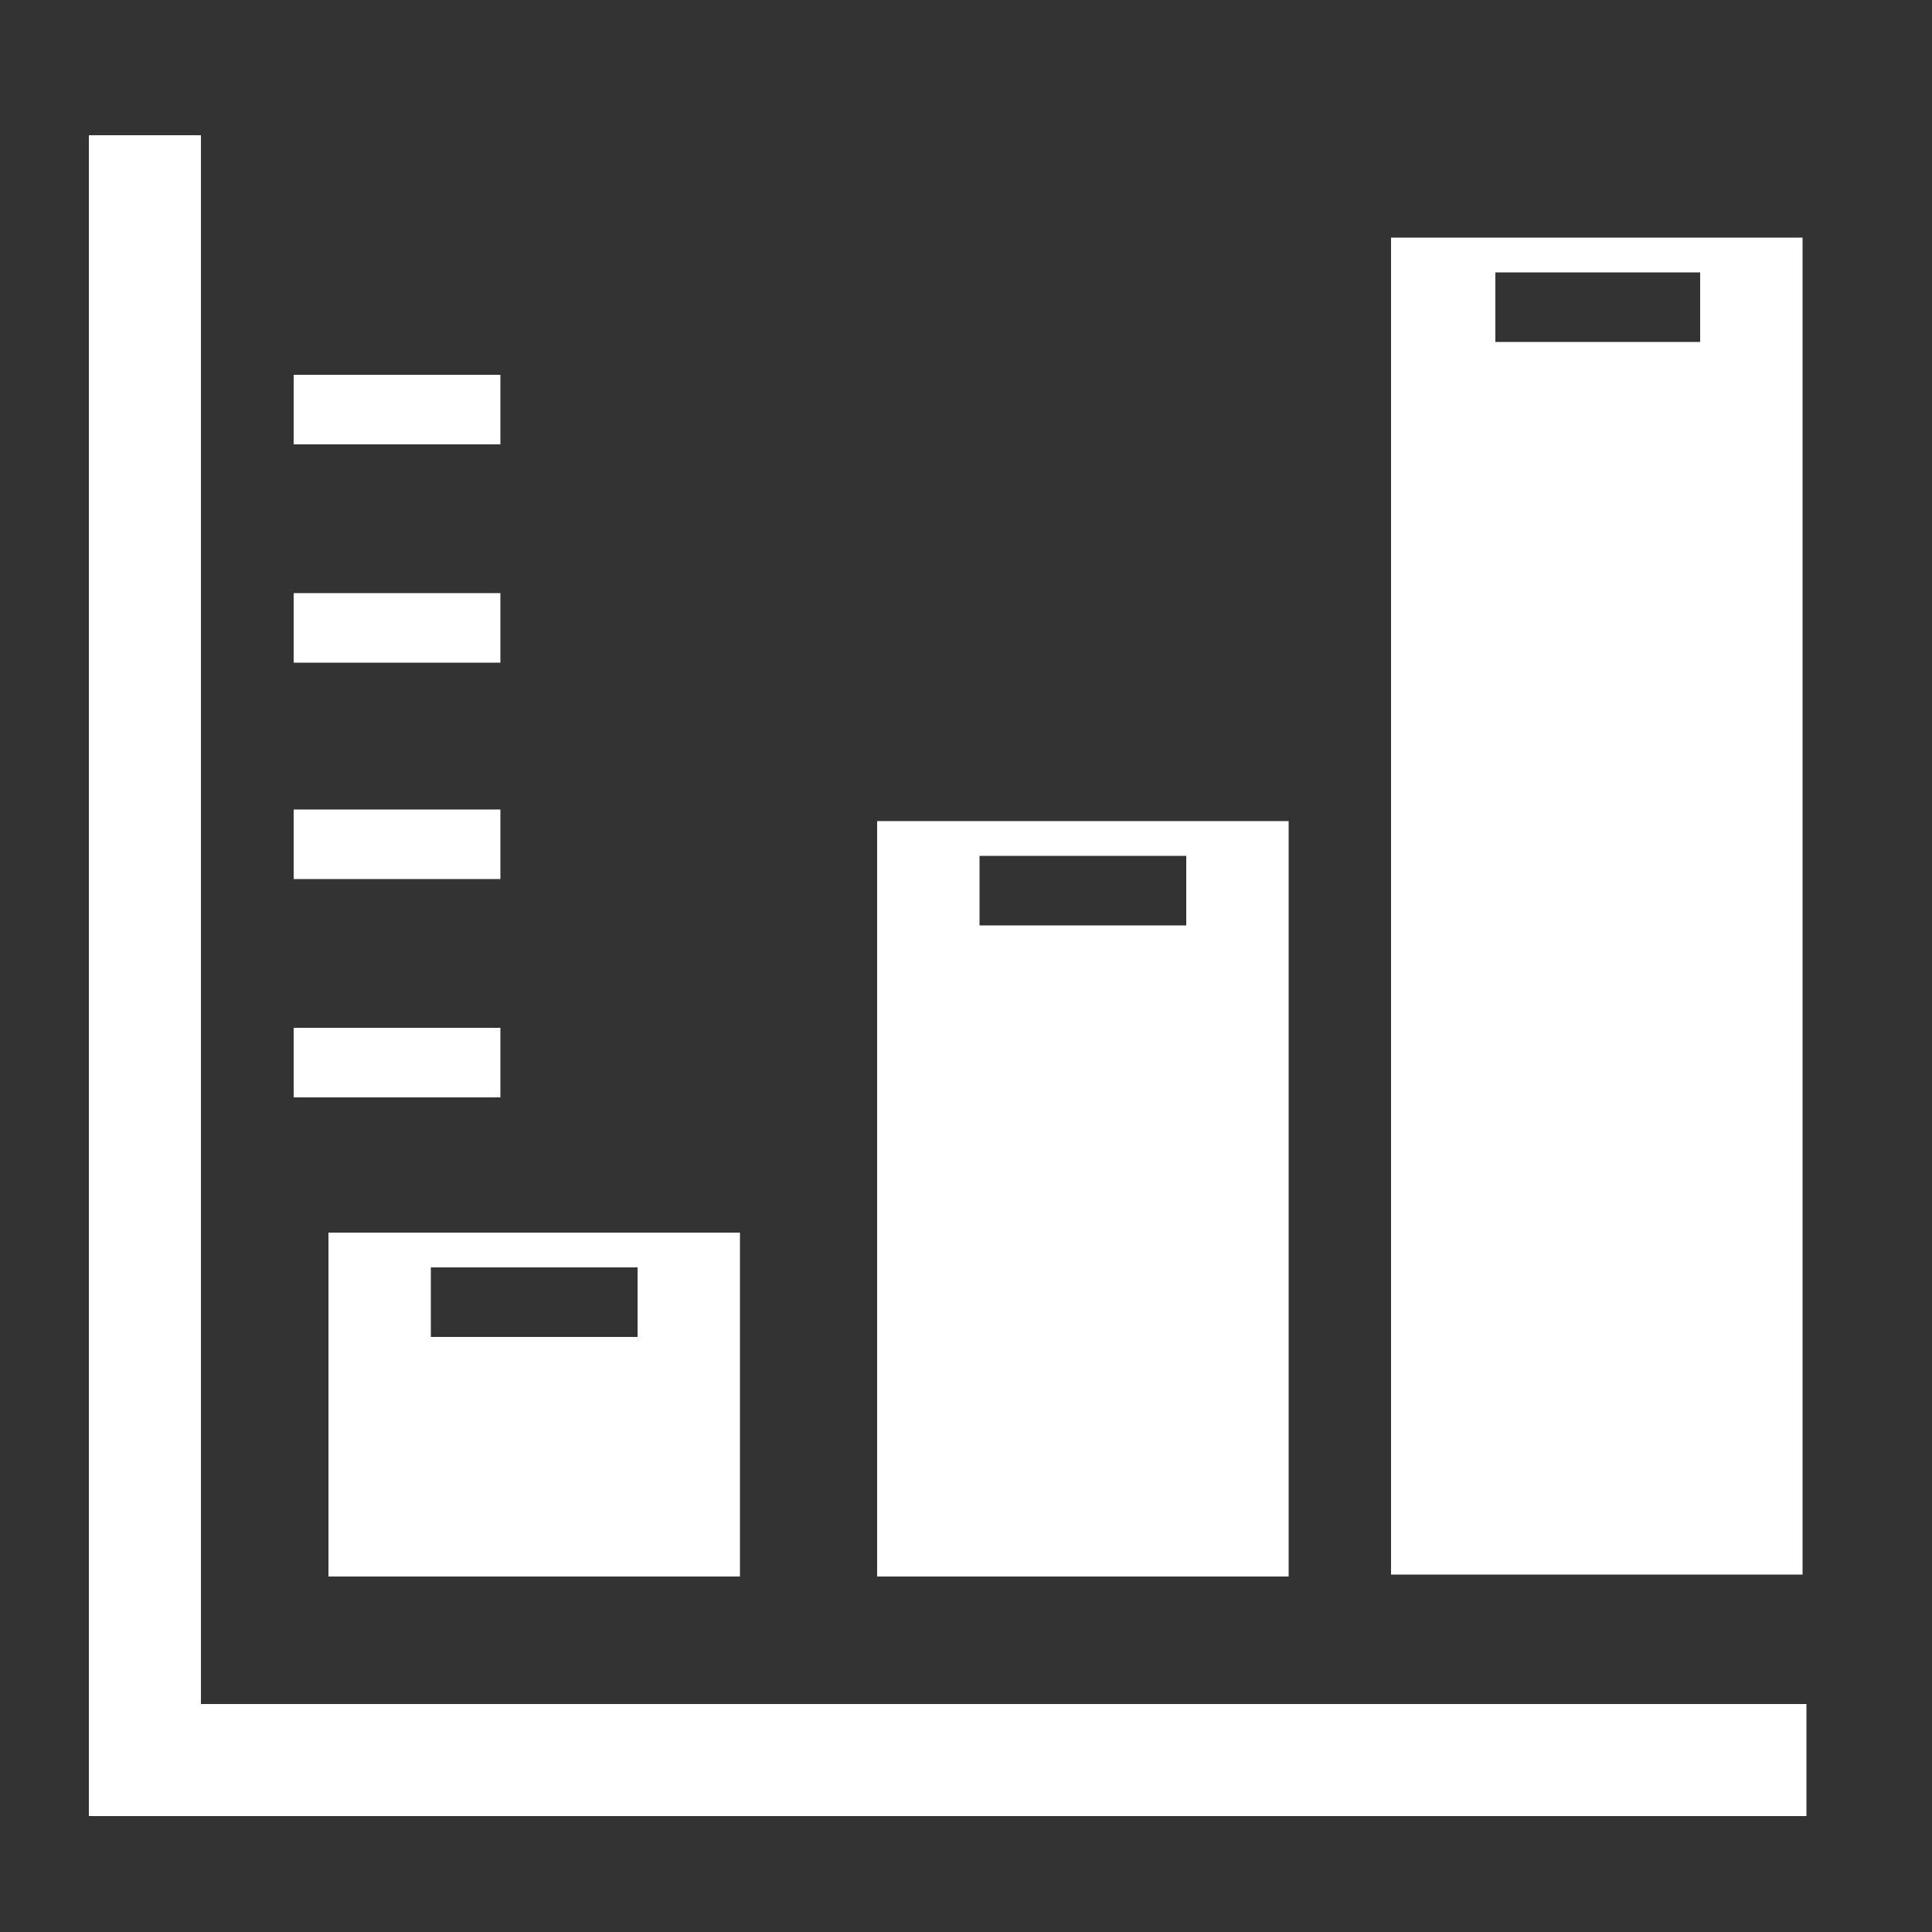 <?xml version="1.0" encoding="utf-8"?>
<!-- Generator: Adobe Illustrator 22.0.1, SVG Export Plug-In . SVG Version: 6.00 Build 0)  -->
<svg version="1.1" id="Layer_1" xmlns="http://www.w3.org/2000/svg" xmlns:xlink="http://www.w3.org/1999/xlink" x="0px" y="0px"
	 viewBox="0 0 100 100" style="enable-background:new 0 0 100 100;" xml:space="preserve">
<rect x="0" y="0" width="100" height="100" fill="#333333" stroke="none"/>
<style type="text/css">
	.st0{fill:#FFFFFF;}
</style>
<g>
	<polygon class="st0" points="10.4,88.2 10.4,7 4.6,7 4.6,94 6.5,94 10.4,94 93.5,94 93.5,88.2 	"/>
	<rect x="15.2" y="19.4" class="st0" width="10.7" height="3.6"/>
	<rect x="15.2" y="41.9" class="st0" width="10.7" height="3.6"/>
	<rect x="15.2" y="53.2" class="st0" width="10.7" height="3.6"/>
	<rect x="15.2" y="30.7" class="st0" width="10.7" height="3.6"/>
	<g>
		<path class="st0" d="M72,12.3v69.2h21.3V12.3H72z M88,17.7H77.4v-3.6H88V17.7z"/>
		<path class="st0" d="M45.4,81.6h21.3V42.5H45.4V81.6z M50.7,44.3h10.7v3.6H50.7V44.3z"/>
		<path class="st0" d="M17,81.6h21.3V63.8H17V81.6z M22.3,65.6H33v3.6H22.3V65.6z"/>
	</g>
</g>
</svg>
